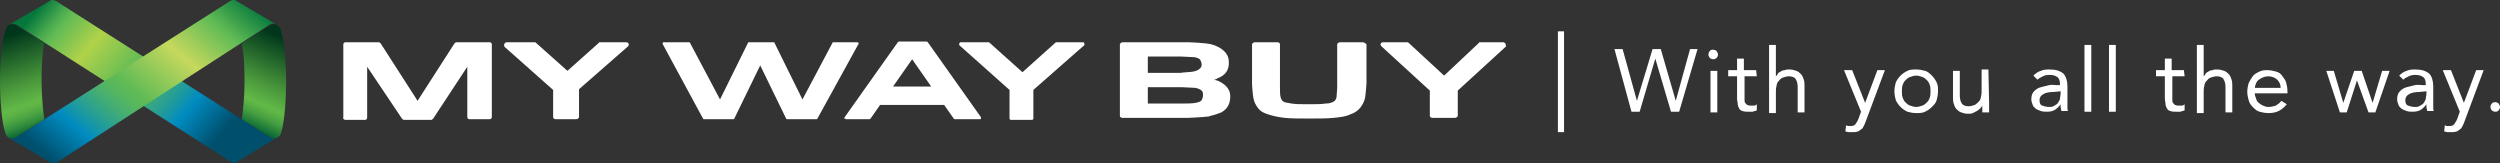 <?xml version="1.0" encoding="utf-8"?>
<!-- Generator: Adobe Illustrator 26.5.0, SVG Export Plug-In . SVG Version: 6.00 Build 0)  -->
<svg version="1.1" id="logo" xmlns="http://www.w3.org/2000/svg" xmlns:xlink="http://www.w3.org/1999/xlink" x="0px" y="0px"
	 viewBox="0 0 367 24" style="enable-background:new 0 0 367 24;" xml:space="preserve">
<rect x="0" y="0" width="367" height="24" fill="#333333" stroke="none"/>
<g>
	<g>
		
			<linearGradient id="SVGID_1_" gradientUnits="userSpaceOnUse" x1="6.749" y1="26.529" x2="31.629" y2="5.659" gradientTransform="matrix(1 0 0 -1 0 26.42)">
			<stop  offset="0" style="stop-color:#05773D"/>
			<stop  offset="1.000000e-02" style="stop-color:#0D7D3F"/>
			<stop  offset="9.000000e-02" style="stop-color:#48A94E"/>
			<stop  offset="0.13" style="stop-color:#60BB55"/>
			<stop  offset="0.29" style="stop-color:#B0D24A"/>
			<stop  offset="0.51" style="stop-color:#60BB55"/>
			<stop  offset="0.56" style="stop-color:#58B75D"/>
			<stop  offset="0.63" style="stop-color:#43AD74"/>
			<stop  offset="0.73" style="stop-color:#229C99"/>
			<stop  offset="0.81" style="stop-color:#008CC1"/>
			<stop  offset="1" style="stop-color:#004F6D"/>
		</linearGradient>
		<path style="fill:url(#SVGID_1_);" d="M39.7,20.2L8.3,0.2c-0.5-0.3-0.7-0.3-1.1,0L1.4,3.6c0.3-0.2,0.7-0.1,1,0l31.4,20.1c0.5,0.3,0.7,0.3,1.1,0
			l5.9-3.6C40.4,20.4,40,20.3,39.7,20.2L39.7,20.2z"/>
		
			<linearGradient id="SVGID_00000018948212990829095440000004936060280740886963_" gradientUnits="userSpaceOnUse" x1="899.807" y1="29.074" x2="924.273" y2="-8.383491e-02" gradientTransform="matrix(-1 0 0 -1 933.08 26.42)">
			<stop  offset="0" style="stop-color:#05773D"/>
			<stop  offset="1.000000e-02" style="stop-color:#0D7D3F"/>
			<stop  offset="0.11" style="stop-color:#48A94E"/>
			<stop  offset="0.15" style="stop-color:#60BB55"/>
			<stop  offset="0.33" style="stop-color:#C6D85D"/>
			<stop  offset="0.55" style="stop-color:#60BB55"/>
			<stop  offset="0.59" style="stop-color:#58B75D"/>
			<stop  offset="0.65" style="stop-color:#43AD74"/>
			<stop  offset="0.73" style="stop-color:#229C99"/>
			<stop  offset="0.8" style="stop-color:#008CC1"/>
			<stop  offset="0.96" style="stop-color:#004F6D"/>
		</linearGradient>
		<path style="fill:url(#SVGID_00000018948212990829095440000004936060280740886963_);" d="M2.3,20.2l31.4-20c0.5-0.3,0.7-0.3,1.1,0
			l5.8,3.4c-0.3-0.2-0.7-0.2-1,0L8.4,23.8c-0.6,0.3-0.7,0.2-1.1,0l-5.9-3.5C1.6,20.4,2,20.4,2.3,20.2z"/>
		
			<linearGradient id="SVGID_00000103247023476527616740000005709983435370669493_" gradientUnits="userSpaceOnUse" x1="0.392" y1="22.476" x2="5.85" y2="7.481" gradientTransform="matrix(1 0 0 -1 0 26.42)">
			<stop  offset="9.000000e-02" style="stop-color:#00361B"/>
			<stop  offset="0.18" style="stop-color:#0E4921"/>
			<stop  offset="0.57" style="stop-color:#4A993C"/>
			<stop  offset="0.75" style="stop-color:#62B947"/>
			<stop  offset="0.79" style="stop-color:#5CB345"/>
			<stop  offset="0.85" style="stop-color:#4CA442"/>
			<stop  offset="0.92" style="stop-color:#318C3D"/>
			<stop  offset="0.99" style="stop-color:#0C6A35"/>
			<stop  offset="1" style="stop-color:#066434"/>
		</linearGradient>
		<path style="fill:url(#SVGID_00000103247023476527616740000005709983435370669493_);" d="M2.4,20.1l4.1-2.6
			c-0.2-1.5-0.4-3.5-0.4-5.6s0.1-4.1,0.4-5.6L2.3,3.7c-0.3-0.2-0.7-0.2-1,0C1.1,3.7,1,4,1,4c0,0,0,0.1,0,0.1C0.4,5.1,0,8.2,0,11.9
			s0.4,6.9,0.9,7.9C0.9,19.8,1.4,20.8,2.4,20.1L2.4,20.1z"/>
		
			<linearGradient id="SVGID_00000065796367721676387060000014304336576370450826_" gradientUnits="userSpaceOnUse" x1="643.597" y1="22.04" x2="650.127" y2="8.051" gradientTransform="matrix(-1 0 0 -1 685.99 26.42)">
			<stop  offset="9.000000e-02" style="stop-color:#00361B"/>
			<stop  offset="0.18" style="stop-color:#0E4921"/>
			<stop  offset="0.57" style="stop-color:#4A993C"/>
			<stop  offset="0.75" style="stop-color:#62B947"/>
			<stop  offset="0.79" style="stop-color:#5AB145"/>
			<stop  offset="0.86" style="stop-color:#459E41"/>
			<stop  offset="0.94" style="stop-color:#227E39"/>
			<stop  offset="1" style="stop-color:#066434"/>
		</linearGradient>
		<path style="fill:url(#SVGID_00000065796367721676387060000014304336576370450826_);" d="M39.6,20.1l-4.1-2.6
			c0.2-1.5,0.4-3.4,0.4-5.6s-0.1-4.1-0.4-5.5l4.2-2.7c0.3-0.2,0.7-0.2,1,0c0.2,0.1,0.3,0.3,0.3,0.3c0,0,0,0.1,0.1,0.1
			c0.5,1,0.9,4.2,0.9,7.9c0,3.8-0.4,6.9-0.9,7.9C41.1,19.8,40.6,20.7,39.6,20.1z"/>
	</g>
	<path fill="#FFFFFF" d="M237,7.2h1.2l2.1,7.6h0l2.3-7.6h1.2l2.2,7.6h0l2.1-7.6h1.1l-2.7,9.2h-1.2l-2.3-7.8h0l-2.3,7.8h-1.2L237,7.2z
		 M250.8,8c0-0.2,0.1-0.4,0.2-0.5c0.1-0.2,0.3-0.2,0.5-0.2s0.4,0.1,0.5,0.2c0.1,0.2,0.2,0.3,0.2,0.5c0,0.2-0.1,0.4-0.2,0.5
		s-0.3,0.2-0.5,0.2s-0.4-0.1-0.5-0.2S250.8,8.2,250.8,8z M251.1,10.4h1v6.1h-1V10.4z M257.9,11.2h-1.8v3c0,0.2,0,0.4,0,0.5
		s0,0.3,0.1,0.4s0.1,0.2,0.3,0.3s0.3,0.1,0.5,0.1c0.1,0,0.3,0,0.5,0s0.3-0.1,0.4-0.2l0,0.9c-0.2,0.1-0.4,0.1-0.6,0.2
		c-0.2,0-0.4,0-0.6,0c-0.4,0-0.6,0-0.9-0.1s-0.4-0.2-0.5-0.4c-0.1-0.2-0.2-0.4-0.2-0.6c0-0.3-0.1-0.5-0.1-0.8v-3.3h-1.3v-0.9h1.3
		V8.6h1v1.7h1.8L257.9,11.2L257.9,11.2z M259.7,6.6h1v4.6h0c0.1-0.1,0.2-0.2,0.3-0.4s0.3-0.2,0.4-0.3s0.4-0.2,0.6-0.2
		c0.2-0.1,0.4-0.1,0.7-0.1c0.4,0,0.7,0.1,1,0.2s0.5,0.3,0.7,0.5s0.3,0.5,0.4,0.8c0.1,0.3,0.1,0.6,0.1,1v3.8h-1v-3.7
		c0-0.5-0.1-0.9-0.3-1.2c-0.2-0.3-0.6-0.4-1-0.4c-0.3,0-0.6,0.1-0.9,0.2s-0.4,0.3-0.6,0.5s-0.3,0.5-0.3,0.7c-0.1,0.3-0.1,0.6-0.1,1
		v3h-1L259.7,6.6L259.7,6.6z M273.9,17.8c-0.1,0.3-0.2,0.5-0.3,0.7c-0.1,0.2-0.2,0.4-0.4,0.5s-0.3,0.3-0.5,0.3
		c-0.2,0.1-0.5,0.1-0.8,0.1c-0.1,0-0.3,0-0.5,0c-0.2,0-0.3-0.1-0.5-0.1l0.1-0.9c0.1,0,0.2,0.1,0.3,0.1c0.1,0,0.2,0,0.4,0
		c0.3,0,0.6-0.1,0.7-0.3s0.3-0.4,0.4-0.7l0.4-1.1l-2.5-6.1h1.2l1.9,4.8h0l1.8-4.8h1.1L273.9,17.8L273.9,17.8z M278.1,13.4
		c0-0.5,0.1-0.9,0.2-1.3c0.2-0.4,0.4-0.7,0.7-1c0.3-0.3,0.6-0.5,1-0.7s0.8-0.2,1.3-0.2s0.9,0.1,1.3,0.2s0.7,0.4,1,0.7s0.5,0.6,0.7,1
		c0.2,0.4,0.2,0.8,0.2,1.3s-0.1,0.9-0.2,1.3s-0.4,0.7-0.7,1c-0.3,0.3-0.6,0.5-1,0.7s-0.8,0.2-1.3,0.2s-0.9-0.1-1.3-0.2
		c-0.4-0.2-0.7-0.4-1-0.7s-0.5-0.6-0.7-1C278.2,14.3,278.1,13.9,278.1,13.4z M279.2,13.4c0,0.3,0,0.6,0.1,0.9s0.2,0.5,0.4,0.7
		s0.4,0.4,0.7,0.5c0.3,0.1,0.6,0.2,0.9,0.2s0.6-0.1,0.9-0.2c0.3-0.1,0.5-0.3,0.7-0.5s0.3-0.4,0.4-0.7s0.1-0.6,0.1-0.9s0-0.6-0.1-0.9
		s-0.2-0.5-0.4-0.7c-0.2-0.2-0.4-0.4-0.7-0.5c-0.3-0.1-0.6-0.2-0.9-0.2s-0.6,0.1-0.9,0.2c-0.3,0.1-0.5,0.3-0.7,0.5s-0.3,0.4-0.4,0.7
		S279.2,13.1,279.2,13.4z M292,15c0,0.3,0,0.5,0,0.8c0,0.2,0,0.5,0,0.7h-1c0-0.2,0-0.3,0-0.5c0-0.2,0-0.3,0-0.5h0
		c-0.1,0.2-0.2,0.3-0.3,0.4c-0.1,0.1-0.3,0.3-0.5,0.4s-0.4,0.2-0.6,0.3c-0.2,0.1-0.5,0.1-0.7,0.1c-0.4,0-0.7-0.1-1-0.2
		s-0.5-0.3-0.7-0.5c-0.2-0.2-0.3-0.5-0.4-0.8s-0.1-0.6-0.1-1v-3.8h1V14c0,0.5,0.1,0.9,0.3,1.2c0.2,0.3,0.6,0.4,1,0.4
		c0.3,0,0.6-0.1,0.9-0.2c0.2-0.1,0.4-0.3,0.6-0.5s0.3-0.5,0.3-0.7c0.1-0.3,0.1-0.6,0.1-1v-3h1L292,15L292,15z M298.5,11.1
		c0.3-0.3,0.7-0.6,1.1-0.7c0.4-0.2,0.9-0.2,1.3-0.2c0.9,0,1.5,0.2,2,0.6c0.4,0.4,0.6,1.1,0.6,1.9v2.6c0,0.2,0,0.3,0,0.5
		c0,0.2,0,0.4,0.1,0.5h-1c0-0.1,0-0.3-0.1-0.5c0-0.2,0-0.3,0-0.5h0c-0.2,0.3-0.5,0.6-0.8,0.8s-0.7,0.3-1.2,0.3c-0.3,0-0.6,0-0.9-0.1
		c-0.3-0.1-0.5-0.2-0.7-0.3c-0.2-0.2-0.4-0.3-0.5-0.6s-0.2-0.5-0.2-0.8c0-0.5,0.1-0.9,0.4-1.2s0.6-0.5,1-0.6s0.8-0.2,1.2-0.3
		s0.9,0,1.2,0h0.4v-0.2c0-0.4-0.1-0.8-0.4-1s-0.6-0.3-1.1-0.3c-0.3,0-0.6,0-1,0.2s-0.6,0.3-0.8,0.5L298.5,11.1L298.5,11.1z
		 M301.5,13.5c-0.6,0-1.2,0.1-1.5,0.3c-0.4,0.2-0.6,0.5-0.6,0.9c0,0.4,0.1,0.7,0.4,0.8s0.6,0.2,1,0.2c0.3,0,0.5,0,0.8-0.2
		s0.4-0.2,0.5-0.4c0.1-0.2,0.3-0.4,0.3-0.6s0.1-0.5,0.1-0.7v-0.4L301.5,13.5L301.5,13.5z M306,6.6h1v9.8h-1
		C306,16.4,306,6.6,306,6.6z M309.6,6.6h1v9.8h-1C309.6,16.4,309.6,6.6,309.6,6.6z M320.7,11.2h-1.8v3c0,0.2,0,0.4,0,0.5
		s0,0.3,0.1,0.4s0.1,0.2,0.3,0.3s0.3,0.1,0.5,0.1c0.1,0,0.3,0,0.5,0s0.3-0.1,0.4-0.2l0,0.9c-0.2,0.1-0.4,0.1-0.6,0.2
		c-0.2,0-0.4,0-0.6,0c-0.4,0-0.6,0-0.9-0.1s-0.4-0.2-0.5-0.4c-0.1-0.2-0.2-0.4-0.2-0.6c0-0.3-0.1-0.5-0.1-0.8v-3.3h-1.3v-0.9h1.3
		V8.6h1v1.7h1.8L320.7,11.2L320.7,11.2z M322.5,6.6h1v4.6h0c0.1-0.1,0.2-0.2,0.3-0.4s0.3-0.2,0.4-0.3s0.4-0.2,0.6-0.2
		c0.2-0.1,0.4-0.1,0.7-0.1c0.4,0,0.7,0.1,1,0.2s0.5,0.3,0.7,0.5s0.3,0.5,0.4,0.8c0.1,0.3,0.1,0.6,0.1,1v3.8h-1v-3.7
		c0-0.5-0.1-0.9-0.3-1.2c-0.2-0.3-0.6-0.4-1-0.4c-0.3,0-0.6,0.1-0.9,0.2s-0.4,0.3-0.6,0.5s-0.3,0.5-0.3,0.7c-0.1,0.3-0.1,0.6-0.1,1
		v3h-1L322.5,6.6L322.5,6.6z M335.7,15.3c-0.4,0.5-0.8,0.8-1.2,1c-0.4,0.2-0.9,0.3-1.5,0.3c-0.5,0-0.9-0.1-1.3-0.2s-0.7-0.4-1-0.7
		s-0.5-0.6-0.6-1c-0.1-0.4-0.2-0.8-0.2-1.2c0-0.5,0.1-0.9,0.2-1.3c0.2-0.4,0.4-0.7,0.6-1s0.6-0.5,1-0.7s0.8-0.2,1.2-0.2
		c0.4,0,0.8,0.1,1.2,0.2c0.4,0.1,0.7,0.3,0.9,0.6s0.5,0.6,0.6,1s0.2,0.8,0.2,1.3v0.3H331c0,0.3,0.1,0.5,0.2,0.8s0.2,0.5,0.4,0.6
		c0.2,0.2,0.4,0.3,0.6,0.4c0.2,0.1,0.5,0.2,0.8,0.2c0.4,0,0.8-0.1,1.1-0.2c0.3-0.2,0.6-0.4,0.8-0.7L335.7,15.3L335.7,15.3z
		 M334.8,12.9c0-0.5-0.2-0.9-0.5-1.2s-0.8-0.5-1.3-0.5s-1,0.2-1.4,0.5s-0.5,0.7-0.6,1.2H334.8L334.8,12.9z M348.7,16.5h-1l-1.7-4.7
		h0l-1.5,4.7h-1l-2-6.1h1.1l1.4,4.7h0l1.6-4.7h1.1l1.6,4.7h0l1.4-4.7h1.1L348.7,16.5L348.7,16.5z M352.2,11.1
		c0.3-0.3,0.7-0.6,1.1-0.7c0.4-0.2,0.9-0.2,1.3-0.2c0.9,0,1.5,0.2,2,0.6c0.4,0.4,0.6,1.1,0.6,1.9v2.6c0,0.2,0,0.3,0,0.5
		c0,0.2,0,0.4,0.1,0.5h-1c0-0.1,0-0.3-0.1-0.5c0-0.2,0-0.3,0-0.5h0c-0.2,0.3-0.5,0.6-0.8,0.8s-0.7,0.3-1.2,0.3c-0.3,0-0.6,0-0.9-0.1
		c-0.3-0.1-0.5-0.2-0.7-0.3c-0.2-0.2-0.4-0.3-0.5-0.6s-0.2-0.5-0.2-0.8c0-0.5,0.1-0.9,0.4-1.2s0.6-0.5,1-0.6s0.8-0.2,1.2-0.3
		s0.9,0,1.2,0h0.4v-0.2c0-0.4-0.1-0.8-0.4-1s-0.6-0.3-1.1-0.3c-0.3,0-0.6,0-1,0.2s-0.6,0.3-0.8,0.5L352.2,11.1L352.2,11.1z
		 M355.2,13.5c-0.6,0-1.2,0.1-1.5,0.3c-0.4,0.2-0.6,0.5-0.6,0.9c0,0.4,0.1,0.7,0.4,0.8s0.6,0.2,1,0.2c0.3,0,0.5,0,0.8-0.2
		s0.4-0.2,0.5-0.4c0.1-0.2,0.3-0.4,0.3-0.6s0.1-0.5,0.1-0.7v-0.4L355.2,13.5L355.2,13.5z M361.8,17.8c-0.1,0.3-0.2,0.5-0.3,0.7
		c-0.1,0.2-0.2,0.4-0.4,0.5s-0.3,0.3-0.5,0.3c-0.2,0.1-0.5,0.1-0.8,0.1c-0.1,0-0.3,0-0.5,0c-0.2,0-0.3-0.1-0.5-0.1l0.1-0.9
		c0.1,0,0.2,0.1,0.3,0.1c0.1,0,0.2,0,0.4,0c0.3,0,0.6-0.1,0.7-0.3s0.3-0.4,0.4-0.7l0.4-1.1l-2.5-6.1h1.2l1.9,4.8h0l1.8-4.8h1.1
		L361.8,17.8L361.8,17.8z M366.3,15c0.2,0,0.4,0.1,0.5,0.2c0.1,0.2,0.2,0.3,0.2,0.5s-0.1,0.4-0.2,0.5c-0.2,0.2-0.3,0.2-0.5,0.2
		s-0.4-0.1-0.5-0.2s-0.2-0.3-0.2-0.5s0.1-0.4,0.2-0.5S366,15,366.3,15z M228.7,4.6h0.9v14.8h-0.9V4.6z M50.7,17.6h2.9
		c0.2,0,0.3-0.2,0.3-0.3V9.8l5.1,7.6c0.1,0.1,0.2,0.2,0.3,0.2h4c0.1,0,0.2-0.1,0.3-0.2l5-7.6l0,7.4c0,0.2,0.2,0.3,0.3,0.3h3
		c0.2,0,0.3-0.2,0.3-0.3V6.5c0-0.2-0.2-0.3-0.3-0.3H67c-0.1,0-0.2,0.1-0.3,0.2l-5.4,8.4l-5.4-8.4c-0.1-0.1-0.2-0.2-0.3-0.2h-4.9
		c-0.2,0-0.3,0.2-0.3,0.3v10.7C50.3,17.4,50.5,17.6,50.7,17.6 M81.2,13.2v4c0,0.2,0.2,0.3,0.4,0.3h3c0.2,0,0.4-0.2,0.4-0.3v-4.1
		l7.2-6.3c0.1-0.1,0.1-0.2,0.1-0.3c0-0.2-0.2-0.3-0.4-0.3h-3.8c-0.1,0-0.2,0-0.2,0.1l-4.6,4.1l-4.6-4.1c-0.1-0.1-0.1-0.1-0.2-0.1
		h-4.1c-0.2,0-0.4,0.2-0.4,0.4c0,0.1,0,0.2,0.1,0.3L81.2,13.2L81.2,13.2z M126,6.3c0-0.1-0.1-0.1-0.2-0.1h-3.4c-0.1,0-0.2,0-0.2,0.1
		l-4.4,8.3l-4.1-8.3c0-0.1-0.1-0.1-0.2-0.1H110c-0.1,0-0.2,0-0.2,0.1l-4.1,8.3l-4.4-8.3c0-0.1-0.1-0.1-0.2-0.1h-3.6
		c-0.1,0-0.2,0-0.2,0.1c0,0.1-0.1,0.2,0,0.2l5.9,10.9c0,0.1,0.1,0.1,0.2,0.1h4.2c0.1,0,0.2,0,0.2-0.1l3.8-7.8l3.8,7.8
		c0,0.1,0.1,0.1,0.2,0.1h4.2c0.1,0,0.2,0,0.2-0.1L126,6.5C126.1,6.5,126.1,6.4,126,6.3 M136.2,6.2c-0.1-0.1-0.1-0.1-0.2-0.1h-4
		c-0.1,0-0.1,0-0.2,0.1L124,17.2c-0.1,0.1-0.1,0.2,0,0.2s0.1,0.1,0.2,0.1h3.4c0.1,0,0.1,0,0.2-0.1l1.4-2h9.4l1.4,2
		c0.1,0.1,0.1,0.1,0.2,0.1h3.6c0.1,0,0.2,0,0.2-0.1c0-0.1,0-0.2,0-0.2L136.2,6.2L136.2,6.2z M136.7,12.7h-5.6l2.8-4L136.7,12.7z
		 M159,6.2h-3.9c-0.1,0-0.1,0-0.2,0.1l-4.8,4.3l-4.8-4.3c0,0-0.1-0.1-0.2-0.1h-4.1c-0.1,0-0.2,0.2-0.2,0.3c0,0.1,0,0.1,0.1,0.2
		l7.3,6.5v4.2c0,0.1,0.1,0.2,0.2,0.2h3.1c0.1,0,0.2-0.1,0.2-0.2v-4.2l7.4-6.5c0.1,0,0.1-0.2,0.1-0.2C159.2,6.3,159.1,6.2,159,6.2
		 M180.2,12.9c-0.3-0.4-0.7-0.7-1.3-1c-0.2-0.1-0.4-0.1-0.7-0.2c0.2,0,0.4-0.1,0.5-0.2c0.6-0.2,1-0.5,1.3-0.9
		c0.3-0.4,0.4-0.9,0.4-1.4c0-0.7-0.2-1.2-0.7-1.7c-0.4-0.4-1.1-0.8-1.9-1c-0.8-0.2-3.2-0.3-3.3-0.3h-9.7c-0.2,0-0.4,0.2-0.4,0.3V17
		c0,0.2,0.2,0.3,0.4,0.3h9.7c0.1,0,2.1-0.1,2.9-0.2c0.8-0.2,1.4-0.4,1.9-0.6c0.5-0.3,0.8-0.6,1-1c0.2-0.4,0.3-0.8,0.3-1.3
		C180.6,13.7,180.5,13.3,180.2,12.9L180.2,12.9z M176.1,10.1c-0.2,0.2-0.5,0.3-0.9,0.4c-0.4,0.1-1.5,0.1-1.9,0.2h-4.8V8.3h4.9
		c0.4,0,1.6,0.1,2,0.1c0.4,0.1,0.7,0.2,0.8,0.4c0.1,0.2,0.2,0.4,0.2,0.7C176.4,9.8,176.3,9.9,176.1,10.1L176.1,10.1z M168.5,12.8h5
		c0.4,0,1.6,0.1,2,0.1c0.4,0.1,0.7,0.2,0.9,0.4c0.2,0.2,0.2,0.4,0.2,0.7s-0.1,0.5-0.2,0.7c-0.1,0.2-0.4,0.3-0.9,0.4
		c-0.4,0.1-1.6,0.1-2.1,0.1h-4.9V12.8z M200,6.2h-3.3c-0.2,0-0.4,0.2-0.4,0.3v6.4c0,0.3-0.1,1.1-0.1,1.4c-0.1,0.3-0.2,0.5-0.4,0.6
		c-0.2,0.1-0.5,0.3-1.2,0.3c-0.6,0.1-1.4,0.1-2.5,0.1s-1.9,0-2.5-0.1c-0.7-0.1-1.1-0.2-1.2-0.3c-0.2-0.1-0.3-0.3-0.4-0.6
		c-0.1-0.3-0.1-1.1-0.1-1.4V6.5c0-0.2-0.2-0.3-0.4-0.3h-3.3c-0.2,0-0.4,0.2-0.4,0.3v5.9c0,0.1,0.1,1.5,0.2,2
		c0.1,0.6,0.4,1.1,0.7,1.5c0.3,0.4,0.8,0.7,1.5,0.9c0.6,0.2,1.4,0.4,2.4,0.5c0.9,0.1,2.1,0.1,3.6,0.1s2.6,0,3.6-0.1
		c1-0.1,1.8-0.2,2.4-0.5c0.6-0.2,1.1-0.5,1.5-1c0.3-0.4,0.6-0.9,0.7-1.5c0.1-0.6,0.2-2,0.2-2.1V6.5C200.4,6.3,200.2,6.2,200,6.2
		L200,6.2z M221,6.4c-0.1-0.1-0.2-0.2-0.3-0.2h-3.4c-0.1,0-0.2,0-0.2,0.1l-5.1,4.8l-5.2-4.8c-0.1-0.1-0.2-0.1-0.3-0.1h-3.5
		c-0.1,0-0.3,0.1-0.3,0.2c-0.1,0.1,0,0.3,0.1,0.4l7.1,6.5V17c0,0.2,0.2,0.3,0.4,0.3h3.3c0.2,0,0.4-0.2,0.4-0.3v-3.7l7.1-6.5
		C221,6.7,221.1,6.5,221,6.4L221,6.4z"/>
</g>
</svg>
